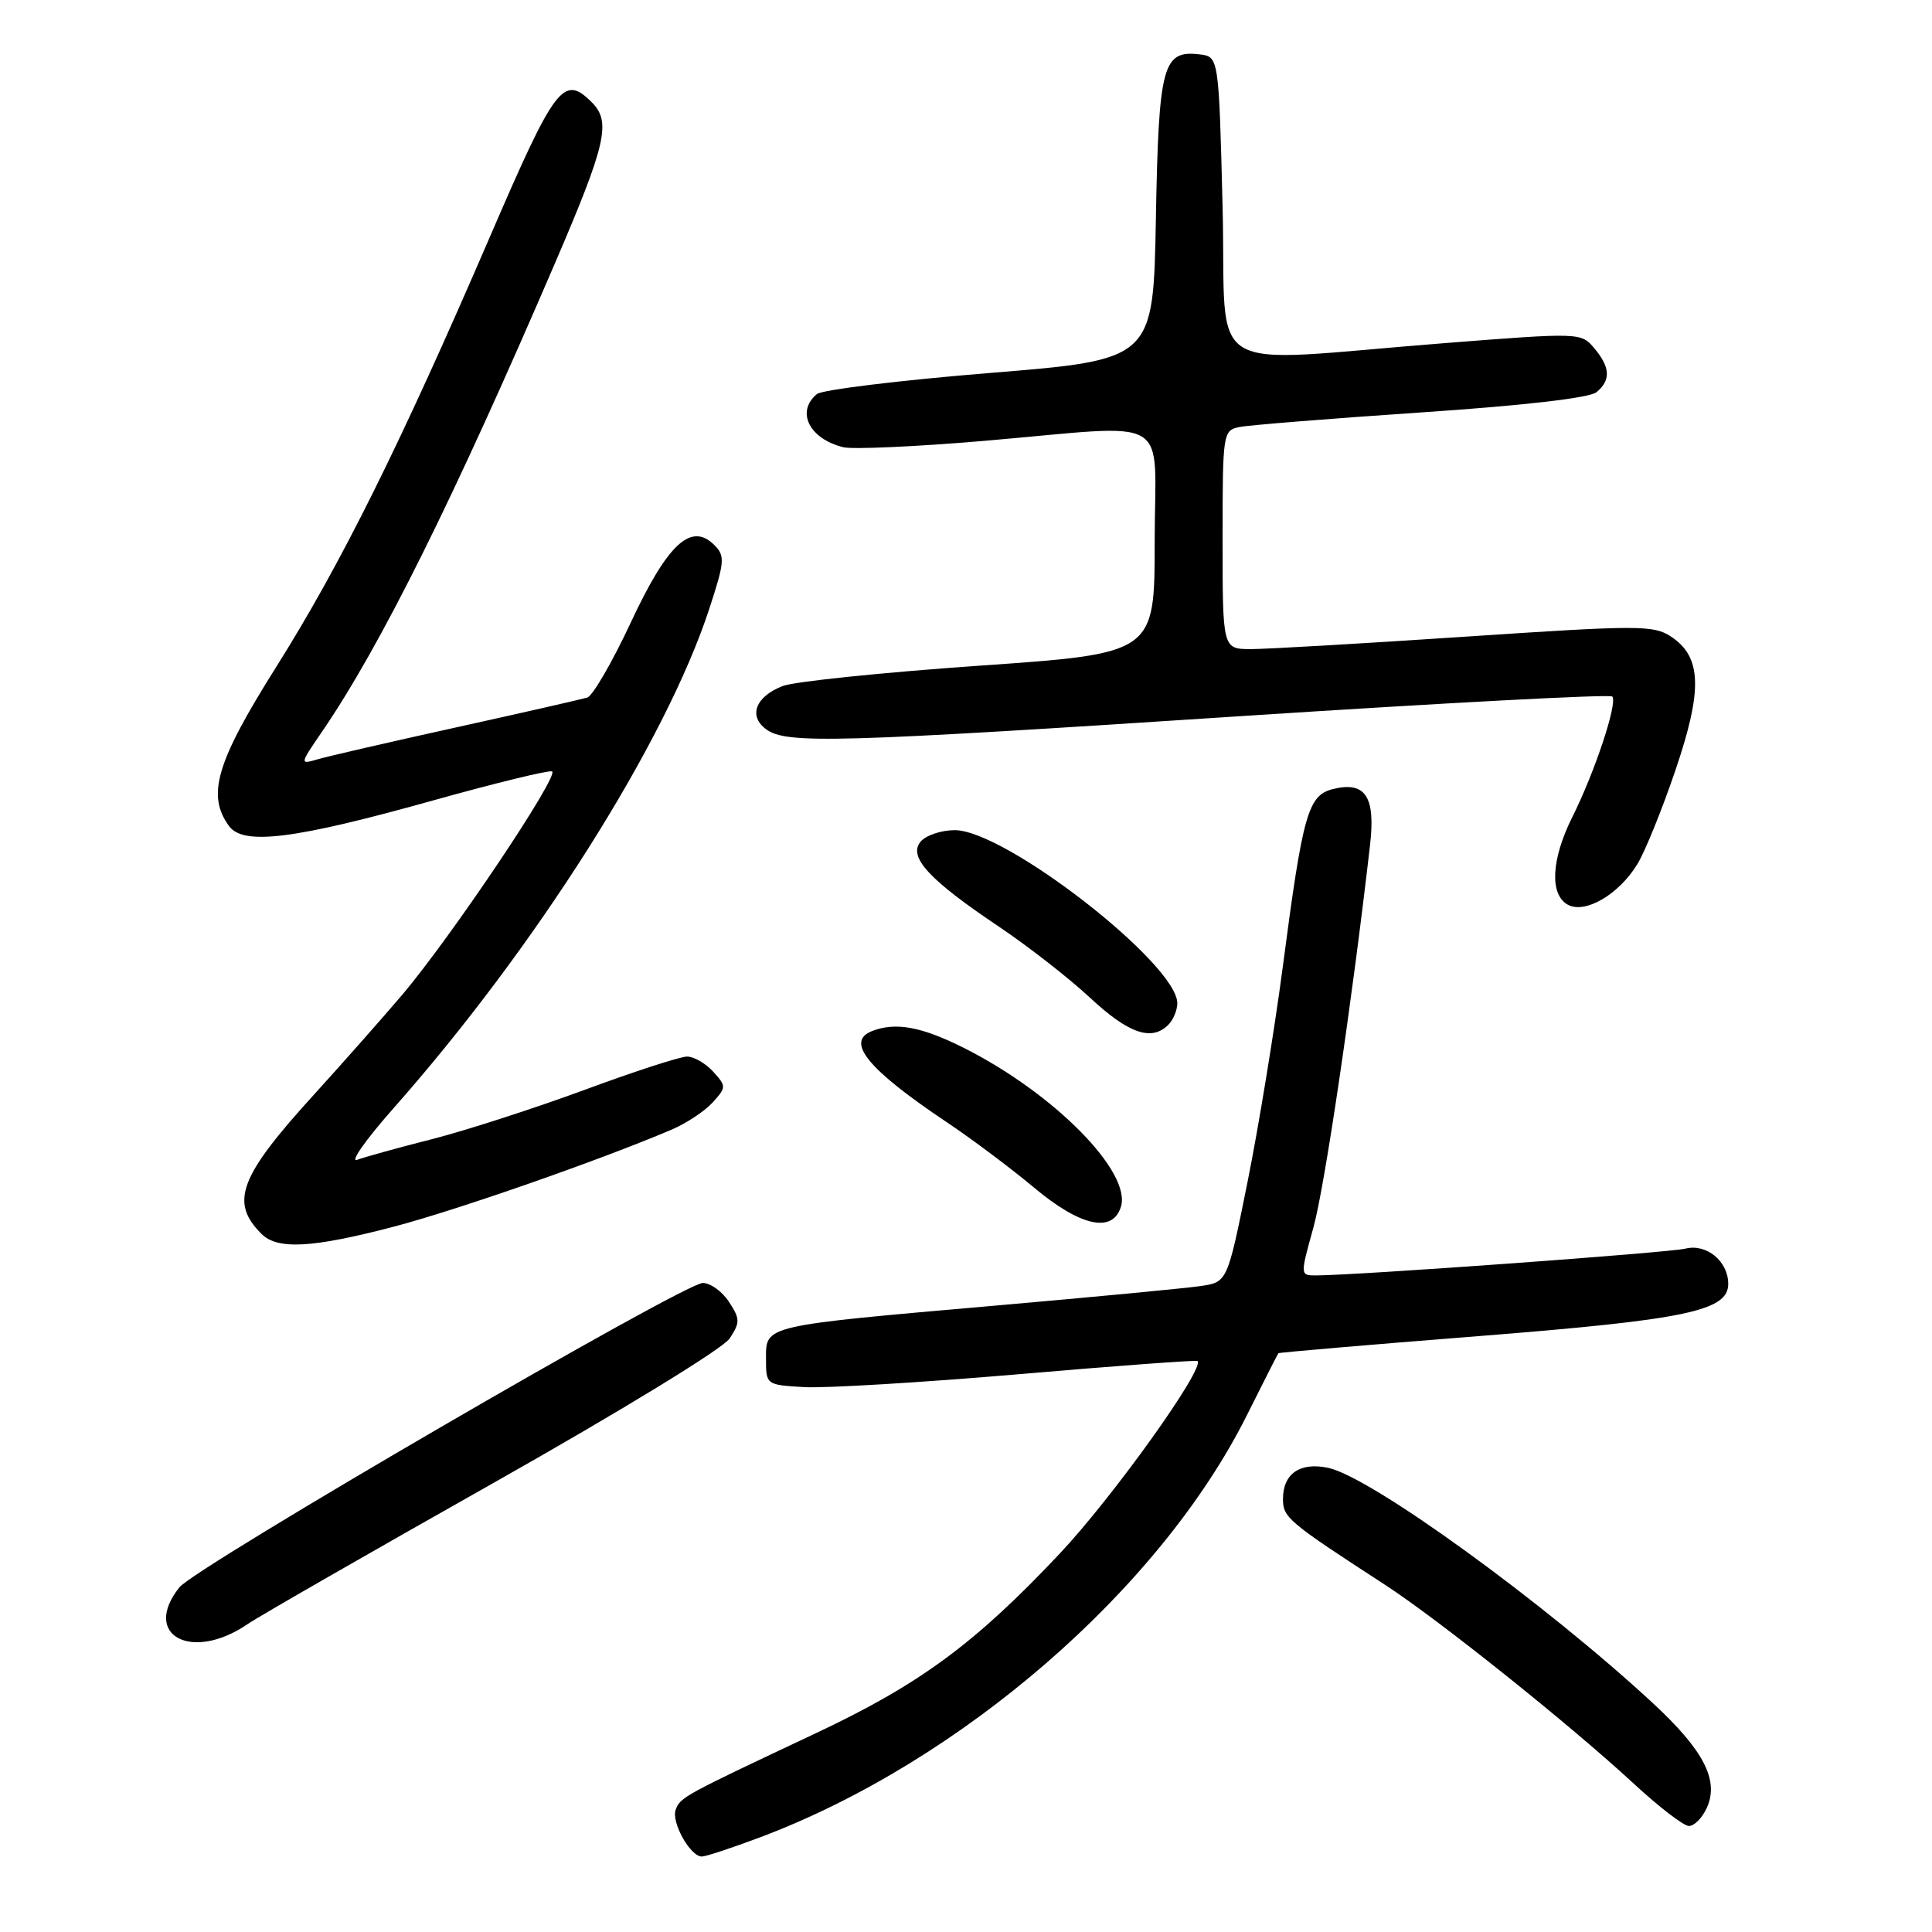<?xml version="1.0" encoding="UTF-8" standalone="no"?>
<!DOCTYPE svg PUBLIC "-//W3C//DTD SVG 1.1//EN" "http://www.w3.org/Graphics/SVG/1.1/DTD/svg11.dtd" >
<svg xmlns="http://www.w3.org/2000/svg" xmlns:xlink="http://www.w3.org/1999/xlink" version="1.1" viewBox="0 0 256 256">
 <g >
 <path fill="currentColor"
d=" M 100.73 243.45 C 127.31 233.45 153.69 210.58 165.21 187.54 C 167.42 183.12 169.30 179.42 169.39 179.31 C 169.47 179.21 181.37 178.19 195.83 177.05 C 223.42 174.87 229.00 173.71 229.00 170.12 C 229.00 167.13 226.12 164.75 223.33 165.45 C 221.22 165.98 179.72 168.99 174.38 169.00 C 172.27 169.00 172.27 169.00 174.04 162.63 C 175.53 157.24 179.15 132.77 181.54 111.95 C 182.28 105.53 180.91 103.48 176.60 104.56 C 173.32 105.39 172.63 107.83 169.99 128.00 C 168.87 136.53 166.75 149.44 165.29 156.69 C 162.63 169.89 162.63 169.89 159.07 170.41 C 157.10 170.70 144.93 171.86 132.00 172.99 C 101.04 175.70 101.50 175.59 101.50 180.00 C 101.50 183.50 101.50 183.50 106.55 183.80 C 109.32 183.96 122.13 183.19 135.00 182.09 C 147.88 180.98 158.53 180.20 158.68 180.34 C 159.66 181.33 147.46 198.38 140.43 205.85 C 129.16 217.82 121.86 223.19 108.00 229.71 C 90.60 237.90 90.16 238.14 89.54 239.77 C 88.90 241.41 91.45 246.00 93.00 246.00 C 93.52 246.00 97.00 244.85 100.73 243.45 Z  M 226.16 239.55 C 227.82 235.91 225.76 231.92 219.02 225.68 C 204.68 212.40 181.73 195.76 176.04 194.51 C 172.29 193.69 170.00 195.25 170.00 198.63 C 170.00 201.09 170.66 201.64 183.50 209.98 C 190.60 214.59 208.04 228.53 216.50 236.36 C 219.80 239.41 223.07 241.93 223.77 241.95 C 224.47 241.98 225.55 240.90 226.16 239.55 Z  M 32.83 215.19 C 34.30 214.18 48.92 205.79 65.33 196.53 C 82.31 186.94 95.82 178.68 96.69 177.35 C 98.08 175.22 98.07 174.76 96.59 172.50 C 95.69 171.12 94.13 170.00 93.13 170.00 C 90.63 170.00 25.93 207.63 23.77 210.33 C 18.71 216.69 25.41 220.28 32.83 215.19 Z  M 52.14 162.55 C 60.51 160.36 79.58 153.70 89.02 149.67 C 90.96 148.84 93.39 147.23 94.43 146.08 C 96.25 144.07 96.25 143.93 94.50 142.00 C 93.50 140.90 91.95 140.00 91.04 140.00 C 90.13 140.00 84.01 141.99 77.44 144.42 C 70.87 146.84 61.82 149.77 57.33 150.92 C 52.83 152.06 48.33 153.31 47.33 153.68 C 46.32 154.06 48.46 151.02 52.07 146.93 C 71.00 125.54 88.21 98.33 93.99 80.65 C 96.03 74.41 96.09 73.66 94.65 72.22 C 91.58 69.15 88.46 72.04 83.59 82.47 C 81.14 87.72 78.54 92.20 77.82 92.43 C 77.09 92.65 69.30 94.43 60.50 96.37 C 51.70 98.31 43.42 100.22 42.09 100.61 C 39.70 101.31 39.70 101.29 42.70 96.91 C 50.43 85.60 60.14 66.06 73.63 34.66 C 80.32 19.07 80.99 16.14 78.43 13.57 C 74.68 9.82 73.60 11.24 64.97 31.25 C 53.07 58.85 45.15 74.80 36.54 88.47 C 28.65 101.00 27.36 105.37 30.35 109.46 C 32.25 112.06 39.04 111.20 57.47 106.04 C 65.59 103.77 72.64 102.05 73.14 102.21 C 74.26 102.59 59.75 124.23 53.24 131.88 C 50.63 134.95 45.42 140.84 41.66 144.98 C 31.70 155.91 30.43 159.28 34.64 163.49 C 36.76 165.62 41.36 165.37 52.14 162.55 Z  M 148.52 159.93 C 149.98 155.33 139.74 144.93 127.83 138.91 C 122.16 136.05 118.72 135.40 115.58 136.61 C 111.95 138.00 114.97 141.69 125.50 148.73 C 128.80 150.94 133.97 154.82 137.00 157.35 C 143.13 162.49 147.41 163.45 148.52 159.93 Z  M 154.80 135.80 C 155.46 135.14 156.00 133.85 156.00 132.94 C 156.00 127.73 133.21 110.00 126.51 110.00 C 124.72 110.00 122.67 110.69 121.98 111.53 C 120.30 113.55 123.10 116.58 132.44 122.84 C 136.26 125.41 141.66 129.62 144.44 132.21 C 149.54 136.96 152.59 138.01 154.80 135.80 Z  M 216.96 114.50 C 217.97 112.85 220.23 107.28 221.98 102.13 C 225.64 91.39 225.50 87.03 221.40 84.34 C 219.08 82.82 217.10 82.83 194.20 84.36 C 180.62 85.27 167.81 86.01 165.75 86.01 C 162.00 86.00 162.00 86.00 162.00 71.52 C 162.00 57.30 162.04 57.03 164.25 56.58 C 165.49 56.33 176.30 55.46 188.29 54.65 C 201.85 53.74 210.62 52.73 211.54 51.97 C 213.47 50.37 213.38 48.68 211.25 46.14 C 209.51 44.07 209.37 44.06 191.50 45.46 C 158.72 48.03 162.57 50.38 162.00 27.46 C 161.50 7.50 161.50 7.50 158.91 7.20 C 154.06 6.64 153.53 8.64 153.16 28.98 C 152.82 47.66 152.82 47.66 131.16 49.42 C 119.25 50.39 108.94 51.65 108.25 52.21 C 105.43 54.54 107.22 58.15 111.75 59.26 C 112.98 59.56 121.31 59.19 130.25 58.43 C 155.90 56.24 153.00 54.54 153.00 71.79 C 153.00 86.59 153.00 86.59 129.75 88.21 C 116.96 89.10 105.25 90.31 103.72 90.90 C 100.11 92.29 99.12 94.89 101.53 96.64 C 104.20 98.60 110.62 98.42 164.77 94.87 C 191.32 93.14 213.31 91.97 213.63 92.29 C 214.39 93.05 211.34 102.27 208.36 108.22 C 205.55 113.84 205.30 118.51 207.73 119.87 C 210.01 121.15 214.51 118.53 216.96 114.50 Z "/>
</g>
</svg>